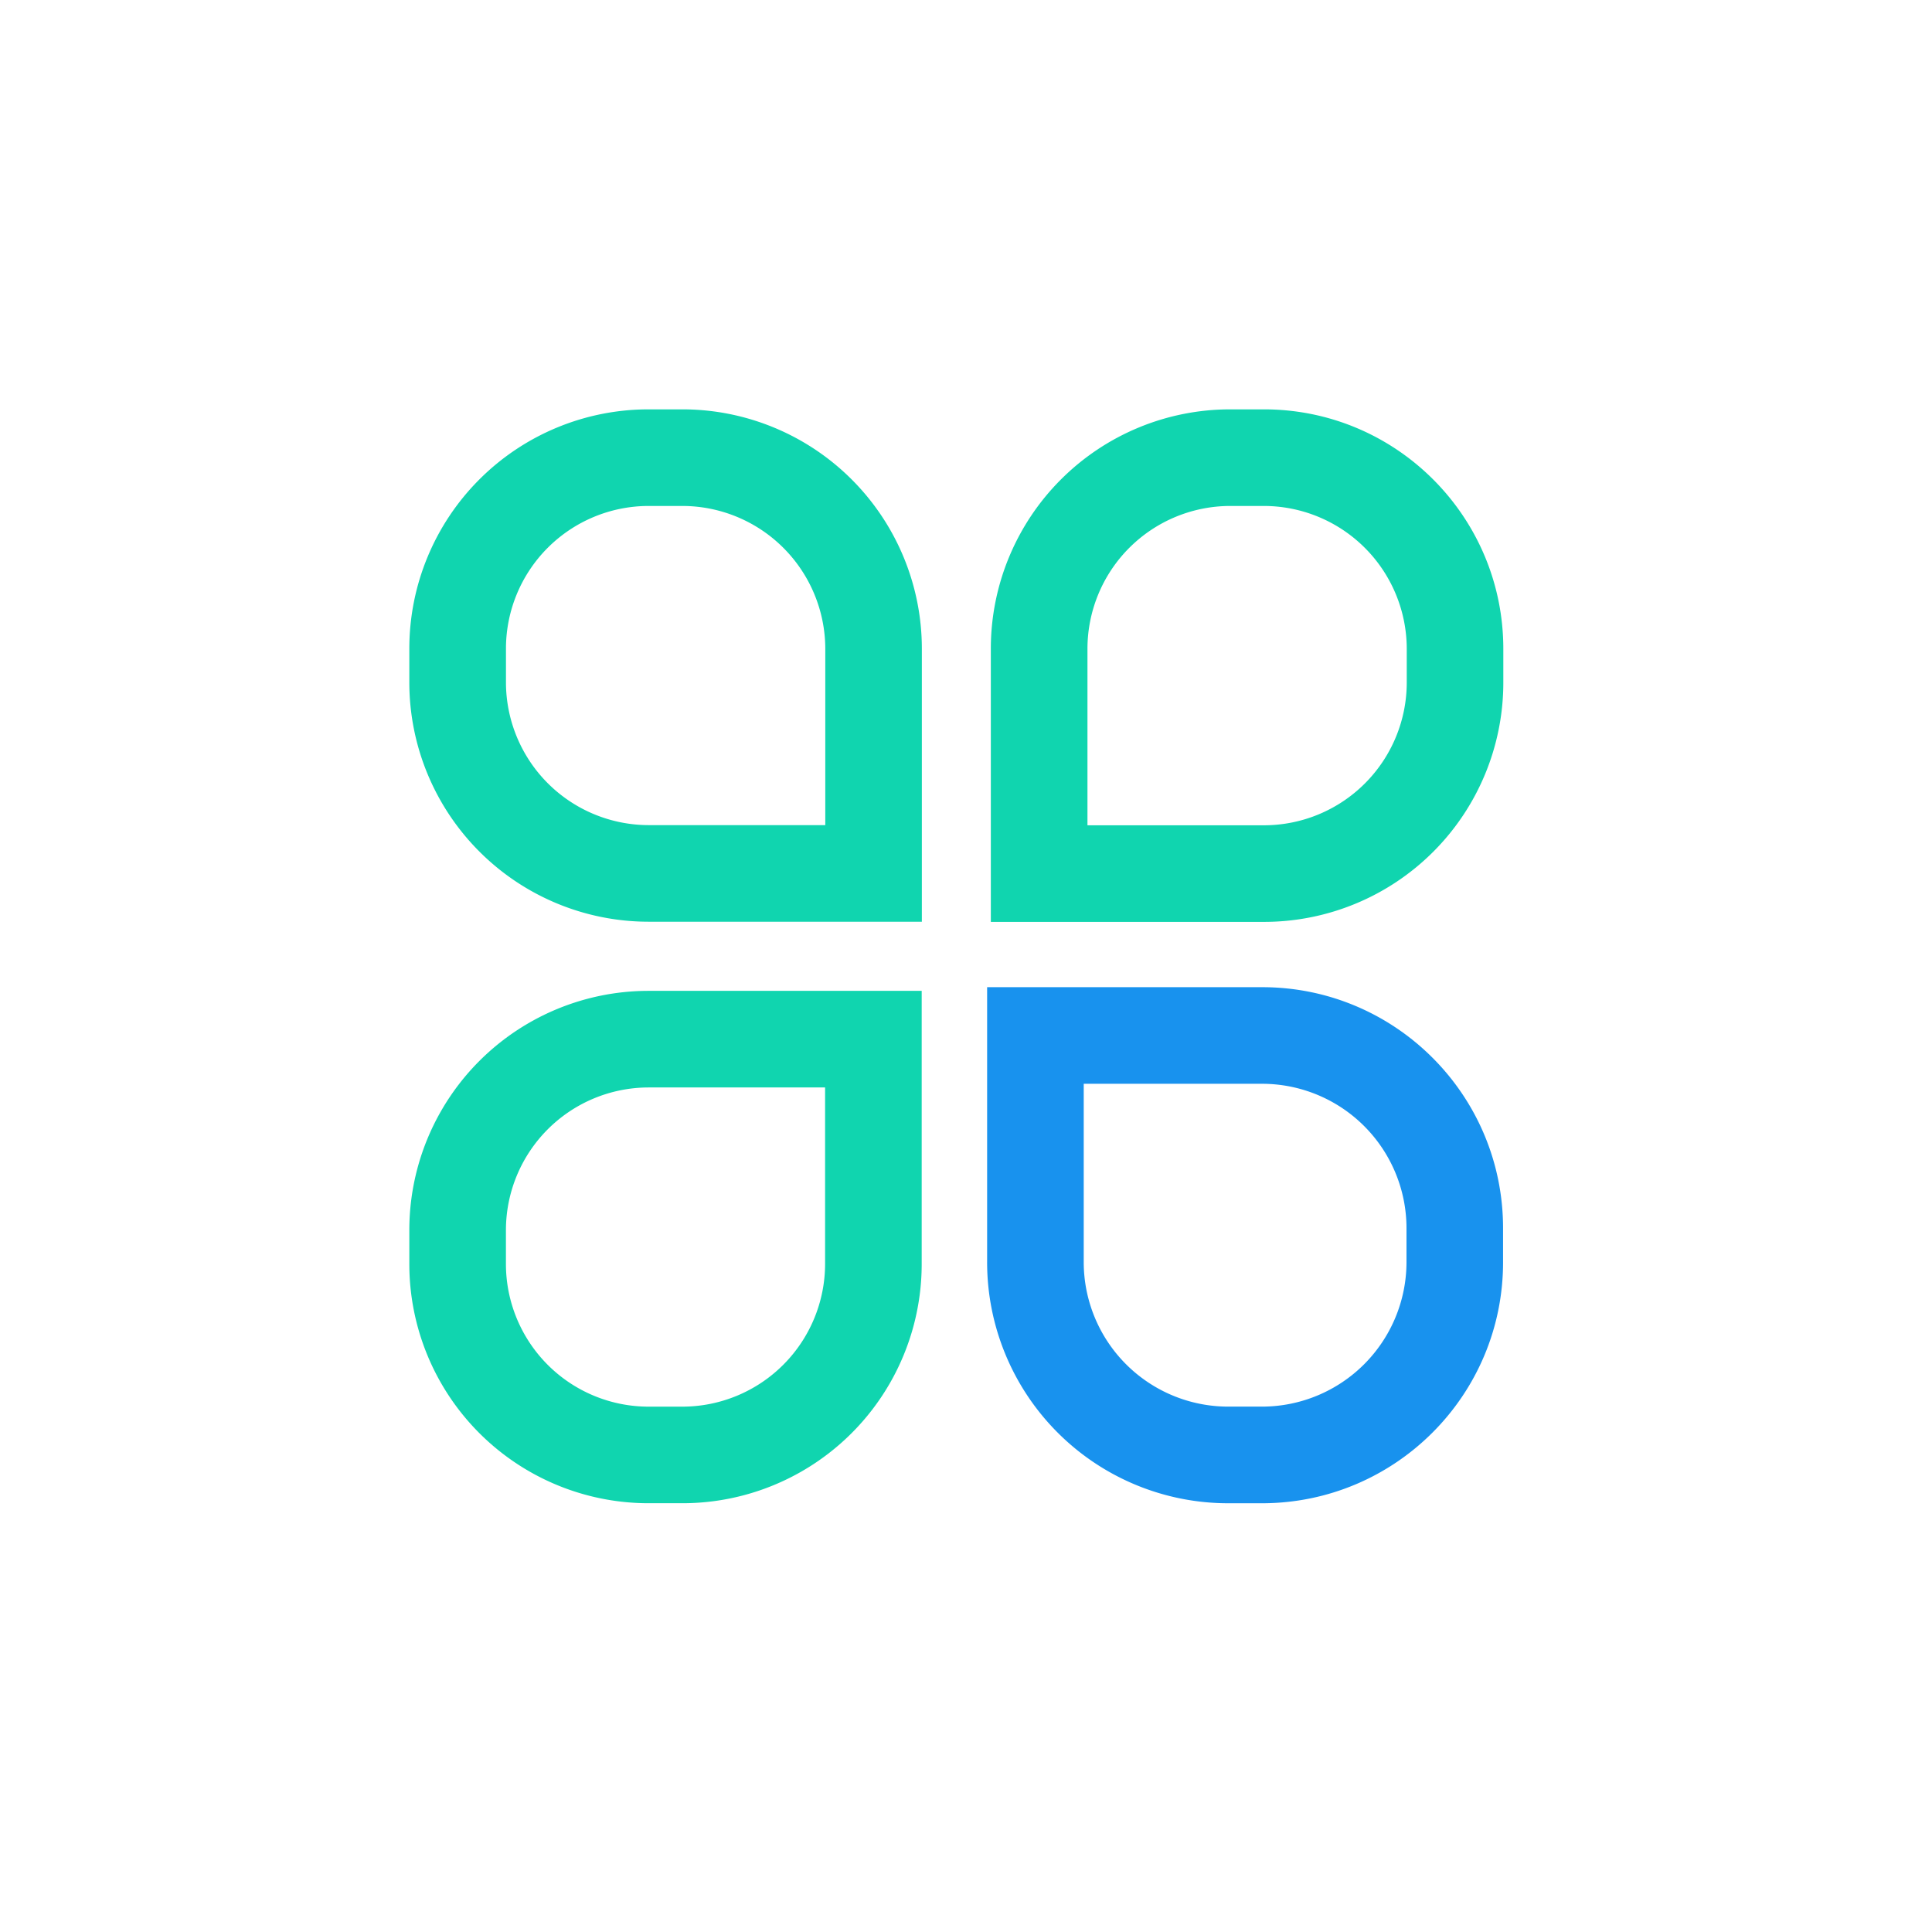 <?xml version="1.0" standalone="no"?><!DOCTYPE svg PUBLIC "-//W3C//DTD SVG 1.1//EN" "http://www.w3.org/Graphics/SVG/1.1/DTD/svg11.dtd"><svg t="1612589971207" class="icon" viewBox="0 0 1024 1024" version="1.1" xmlns="http://www.w3.org/2000/svg" p-id="4124" xmlns:xlink="http://www.w3.org/1999/xlink" width="200" height="200"><defs><style type="text/css"></style></defs><path d="M343.74 268.169a75.657 75.657 0 0 0-75.571 75.571v17.937a75.742 75.742 0 0 0 75.657 75.657h93.594v-93.525a75.827 75.827 0 0 0-75.742-75.639h-17.92m308.275 0a75.742 75.742 0 0 0-75.657 75.657v93.594h93.594a75.742 75.742 0 0 0 75.639-75.657v-17.886a75.827 75.827 0 0 0-75.639-75.708h-17.937M343.723 576.375a75.708 75.708 0 0 0-75.571 75.657v17.92a75.657 75.657 0 0 0 75.571 75.605h17.937a75.742 75.742 0 0 0 75.657-75.674v-93.525h-93.594m0-359.39h17.937a126.908 126.908 0 0 1 126.942 126.771v144.794h-144.794a126.874 126.874 0 0 1-126.857-126.857v-17.92a126.788 126.788 0 0 1 126.771-126.788z m308.292 0h17.92c70.025 0 126.805 56.764 126.857 126.857v17.92a126.857 126.857 0 0 1-126.839 126.874h-144.794v-144.794a126.874 126.874 0 0 1 126.857-126.857zM343.723 525.175h144.794v144.725a126.805 126.805 0 0 1-126.857 126.839h-17.92a126.788 126.788 0 0 1-126.788-126.771v-17.937a126.805 126.805 0 0 1 126.771-126.857z m-126.771 126.857z" fill="#10D5AF" p-id="4125"></path><path d="M574.396 574.413v94.583a76.629 76.629 0 0 0 76.527 76.544h18.005A76.663 76.663 0 0 0 745.472 669.013v-18.057a76.578 76.578 0 0 0-76.459-76.527h-94.601m-51.2-51.2h145.783c70.502 0 127.659 57.156 127.659 127.727V669.013c0 70.502-57.156 127.659-127.659 127.744H650.923a127.744 127.744 0 0 1-127.727-127.744v-145.783z" fill="#1892EE" p-id="4126"></path></svg>